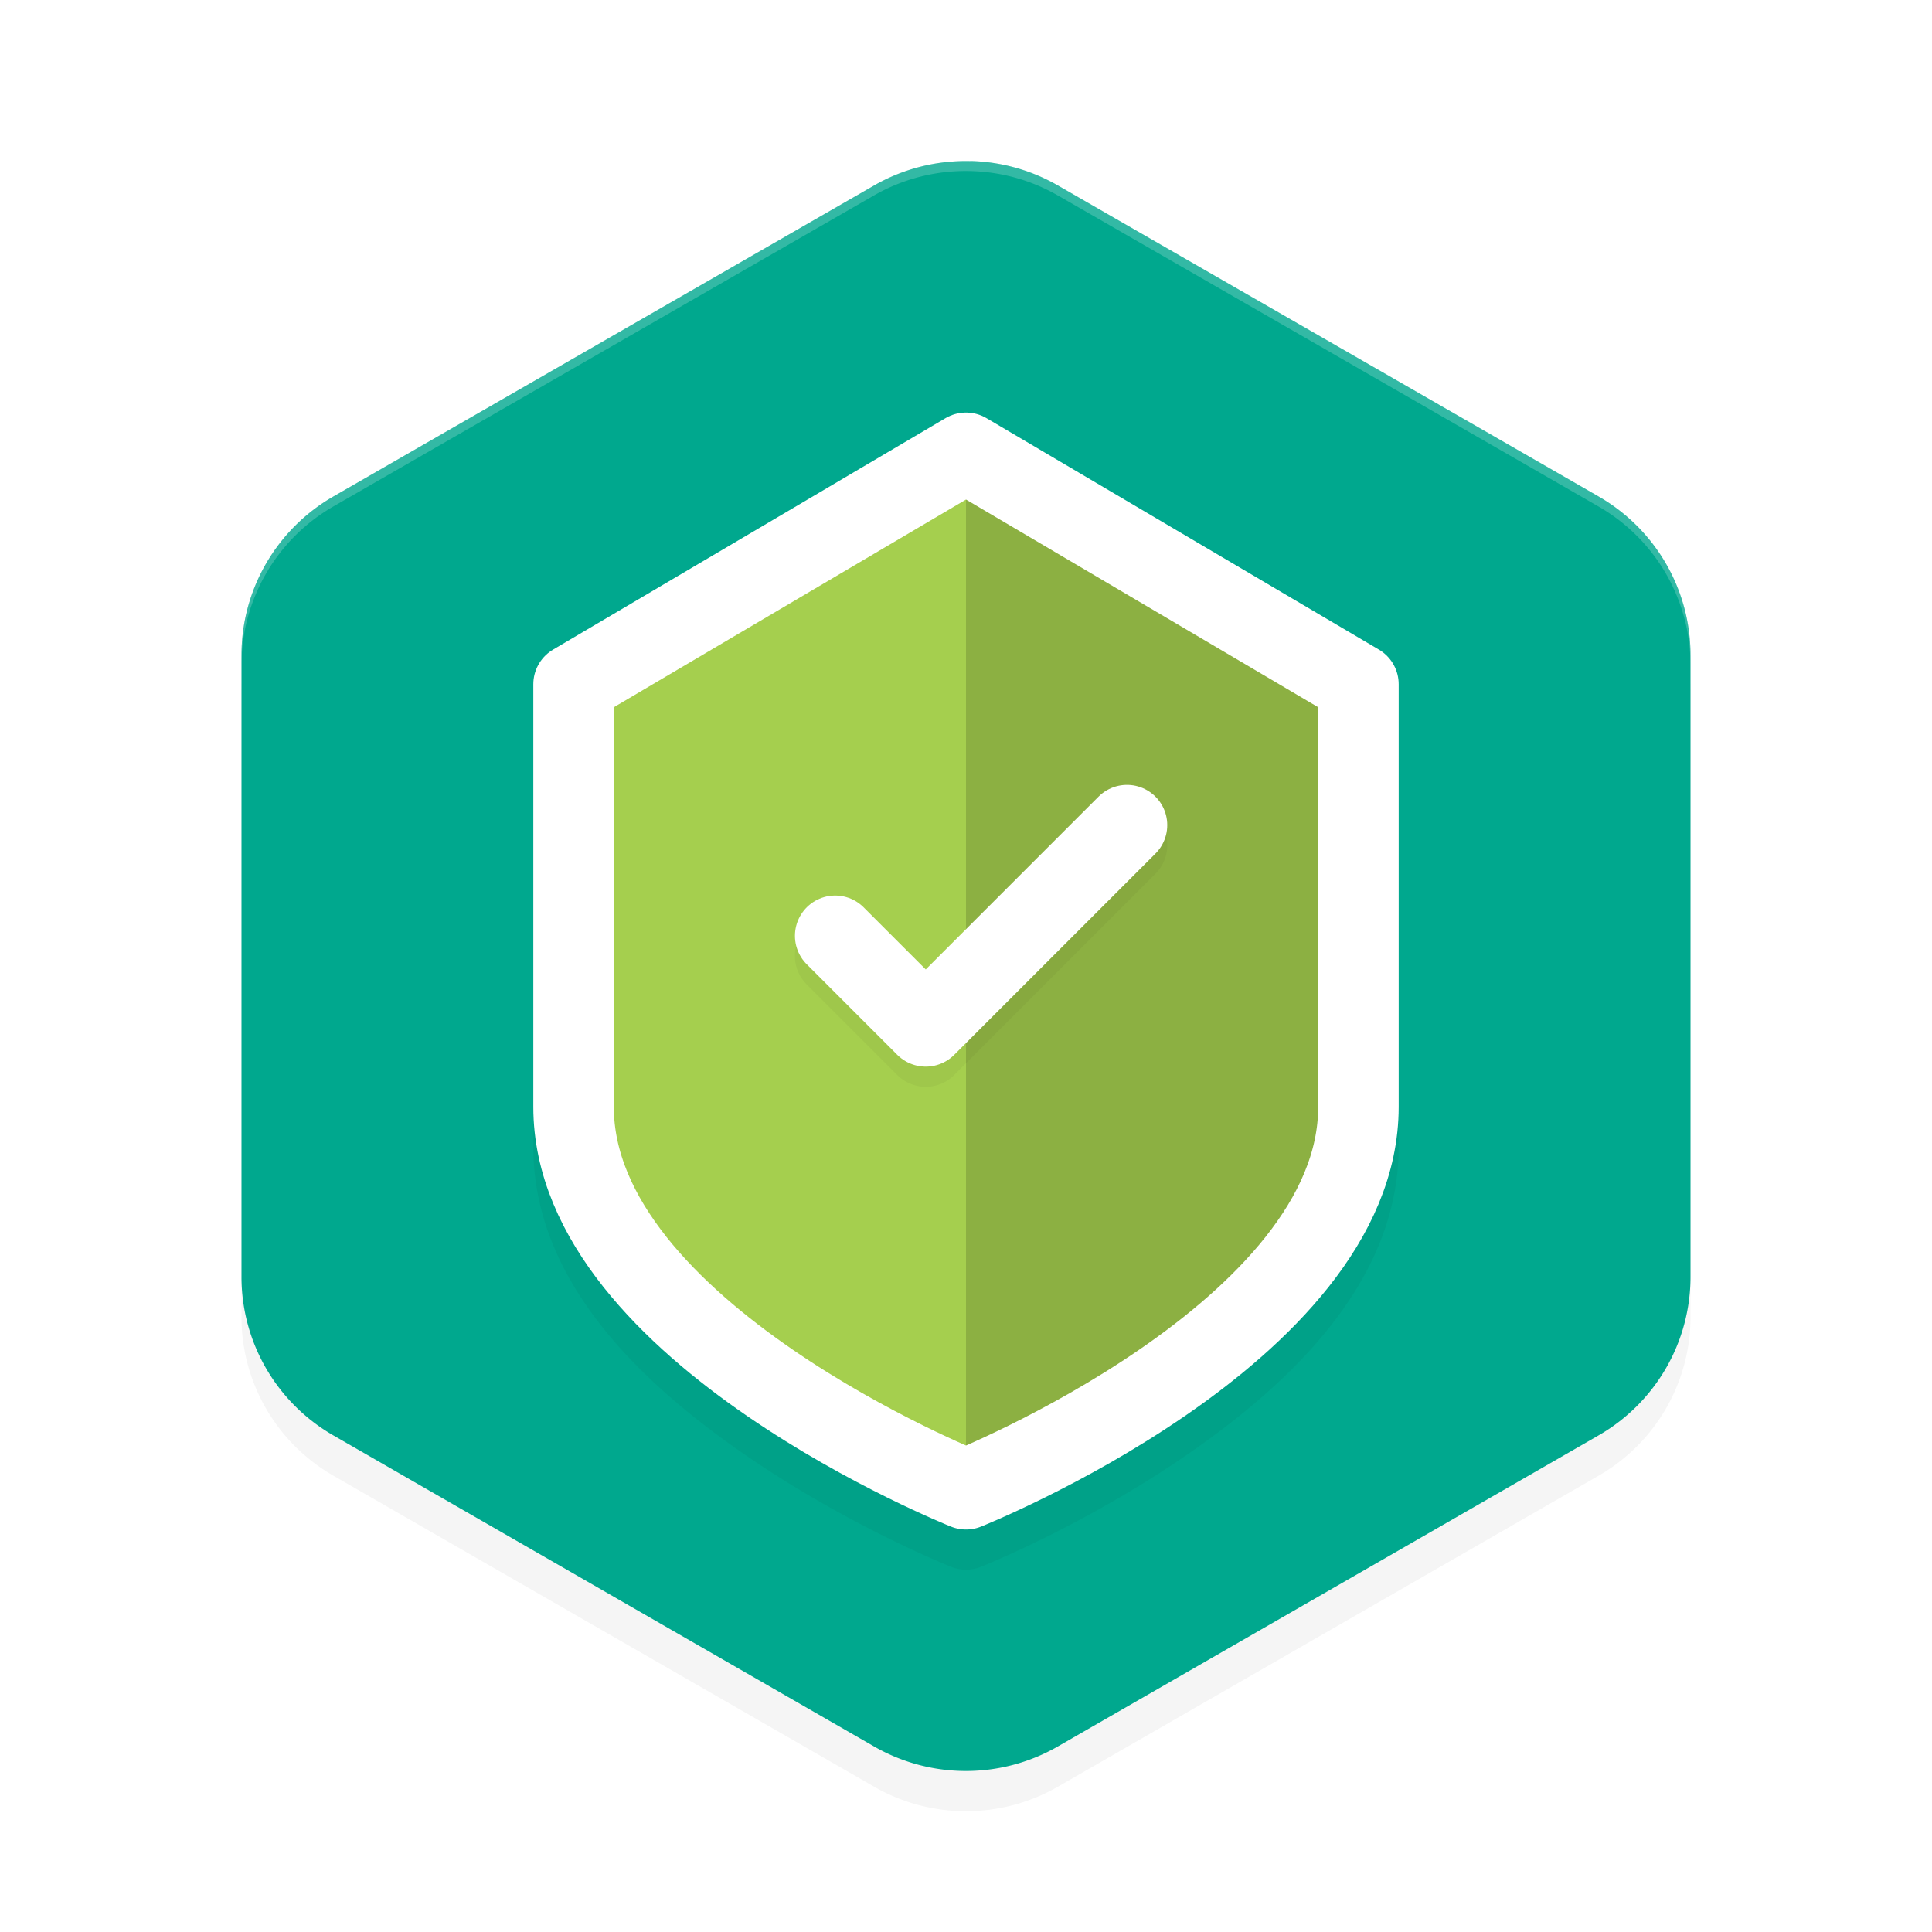 <svg xmlns="http://www.w3.org/2000/svg" id="svg32" width="192" height="192" version="1"><defs><filter style="color-interpolation-filters:sRGB" id="filter2489" width="1.1" height="1.09" x=".05" y=".05"><feGaussianBlur stdDeviation="3.02"/></filter><filter style="color-interpolation-filters:sRGB" id="filter3197" width="1.11" height="1.09" x=".05" y=".04"><feGaussianBlur stdDeviation="1.97"/></filter><filter style="color-interpolation-filters:sRGB" id="filter3382" width="1.08" height="1.11" x=".04" y=".05"><feGaussianBlur stdDeviation=".64"/></filter></defs><path style="filter:url(#filter2489);opacity:.2" d="m 96.43,20.00 a 18.26,18.19 0 0 0 -9.56,2.43 l -53.74,30.90 A 18.26,18.19 0 0 0 24,69.09 v 61.81 a 18.26,18.19 0 0 0 9.13,15.75 l 53.74,30.91 a 18.26,18.19 0 0 0 18.26,0 l 53.74,-30.91 A 18.26,18.19 0 0 0 168,130.90 V 69.09 a 18.26,18.19 0 0 0 -9.13,-15.76 l -53.74,-30.90 a 18.26,18.19 0 0 0 -8.70,-2.43 z"/><path style="fill:#00a88e" d="m 96.43,16 v 0.01 a 18.26,18.19 0 0 0 -9.56,2.42 L 33.13,49.34 A 18.26,18.19 0 0 0 24,65.09 v 61.81 a 18.26,18.19 0 0 0 9.13,15.75 l 53.73,30.91 a 18.26,18.19 0 0 0 18.27,0 l 53.73,-30.91 A 18.26,18.19 0 0 0 168,126.91 V 65.09 A 18.26,18.19 0 0 0 158.87,49.34 L 105.13,18.43 A 18.26,18.19 0 0 0 96.43,16 Z"/><path style="filter:url(#filter3197);opacity:.2;fill:#000;color:#000" d="M 95.29,45.06 A 4.00,4.00 0 0 0 93.97,45.56 l -39,23 A 4.00,4.00 0 0 0 53,72.00 v 42.00 c 0,13.54 11.06,23.73 21.24,30.71 10.18,6.99 20.28,11 20.28,11 a 4.00,4.00 0 0 0 2.96,0 c 0,0 10.10,-4.01 20.28,-11 C 127.94,137.73 139,127.54 139,114.00 V 72.00 a 4.00,4.00 0 0 0 -1.97,-3.45 l -39,-23 a 4.00,4.00 0 0 0 -2.74,0.49 z"/><path style="opacity:.2;fill:#fff" d="m 96.43,16.01 a 18.26,18.19 0 0 0 -9.56,2.42 L 33.13,49.34 A 18.26,18.19 0 0 0 24,65.09 v 1 a 18.26,18.19 0 0 1 9.13,-15.76 l 53.73,-30.91 a 18.26,18.19 0 0 1 9.56,-2.42 h 0.00 a 18.26,18.19 0 0 1 8.70,2.42 l 53.73,30.91 A 18.26,18.19 0 0 1 168,66.09 v -1 a 18.26,18.19 0 0 0 -9.13,-15.76 l -53.73,-30.91 a 18.26,18.19 0 0 0 -8.70,-2.42 z"/><path style="fill:#a5cf4e;stop-color:#000" d="M 96,45 57,68 v 42 c 0,22.44 39,38 39,38 0,0 39,-15.56 39,-38 V 68 Z"/><path style="opacity:.15;fill:#000;stop-color:#000" d="m 96,45 v 103 c 0,0 39,-15.56 39,-38 V 68 Z"/><path style="filter:url(#filter3382);opacity:.2;fill:#000;color:#000" d="m 112,80.00 a 4,4 0 0 0 -2.83,1.17 L 92,98.34 85.83,92.17 a 4,4 0 0 0 -5.66,0 4,4 0 0 0 0,5.66 l 9,9.00 a 4.00,4.00 0 0 0 5.66,0 L 114.83,86.83 a 4,4 0 0 0 0,-5.66 A 4,4 0 0 0 112,80.00 Z"/><path style="fill:none;stroke:#fff;stroke-width:8;stroke-linecap:round;stroke-linejoin:round" d="m 83,93 9,9 20,-20"/><path style="fill:none;stroke:#fff;stroke-width:8;stroke-linecap:round;stroke-linejoin:round;stop-color:#000" d="M 96,45 57,68 v 42 c 0,22.44 39,38 39,38 0,0 39,-15.56 39,-38 V 68 Z"/></svg>